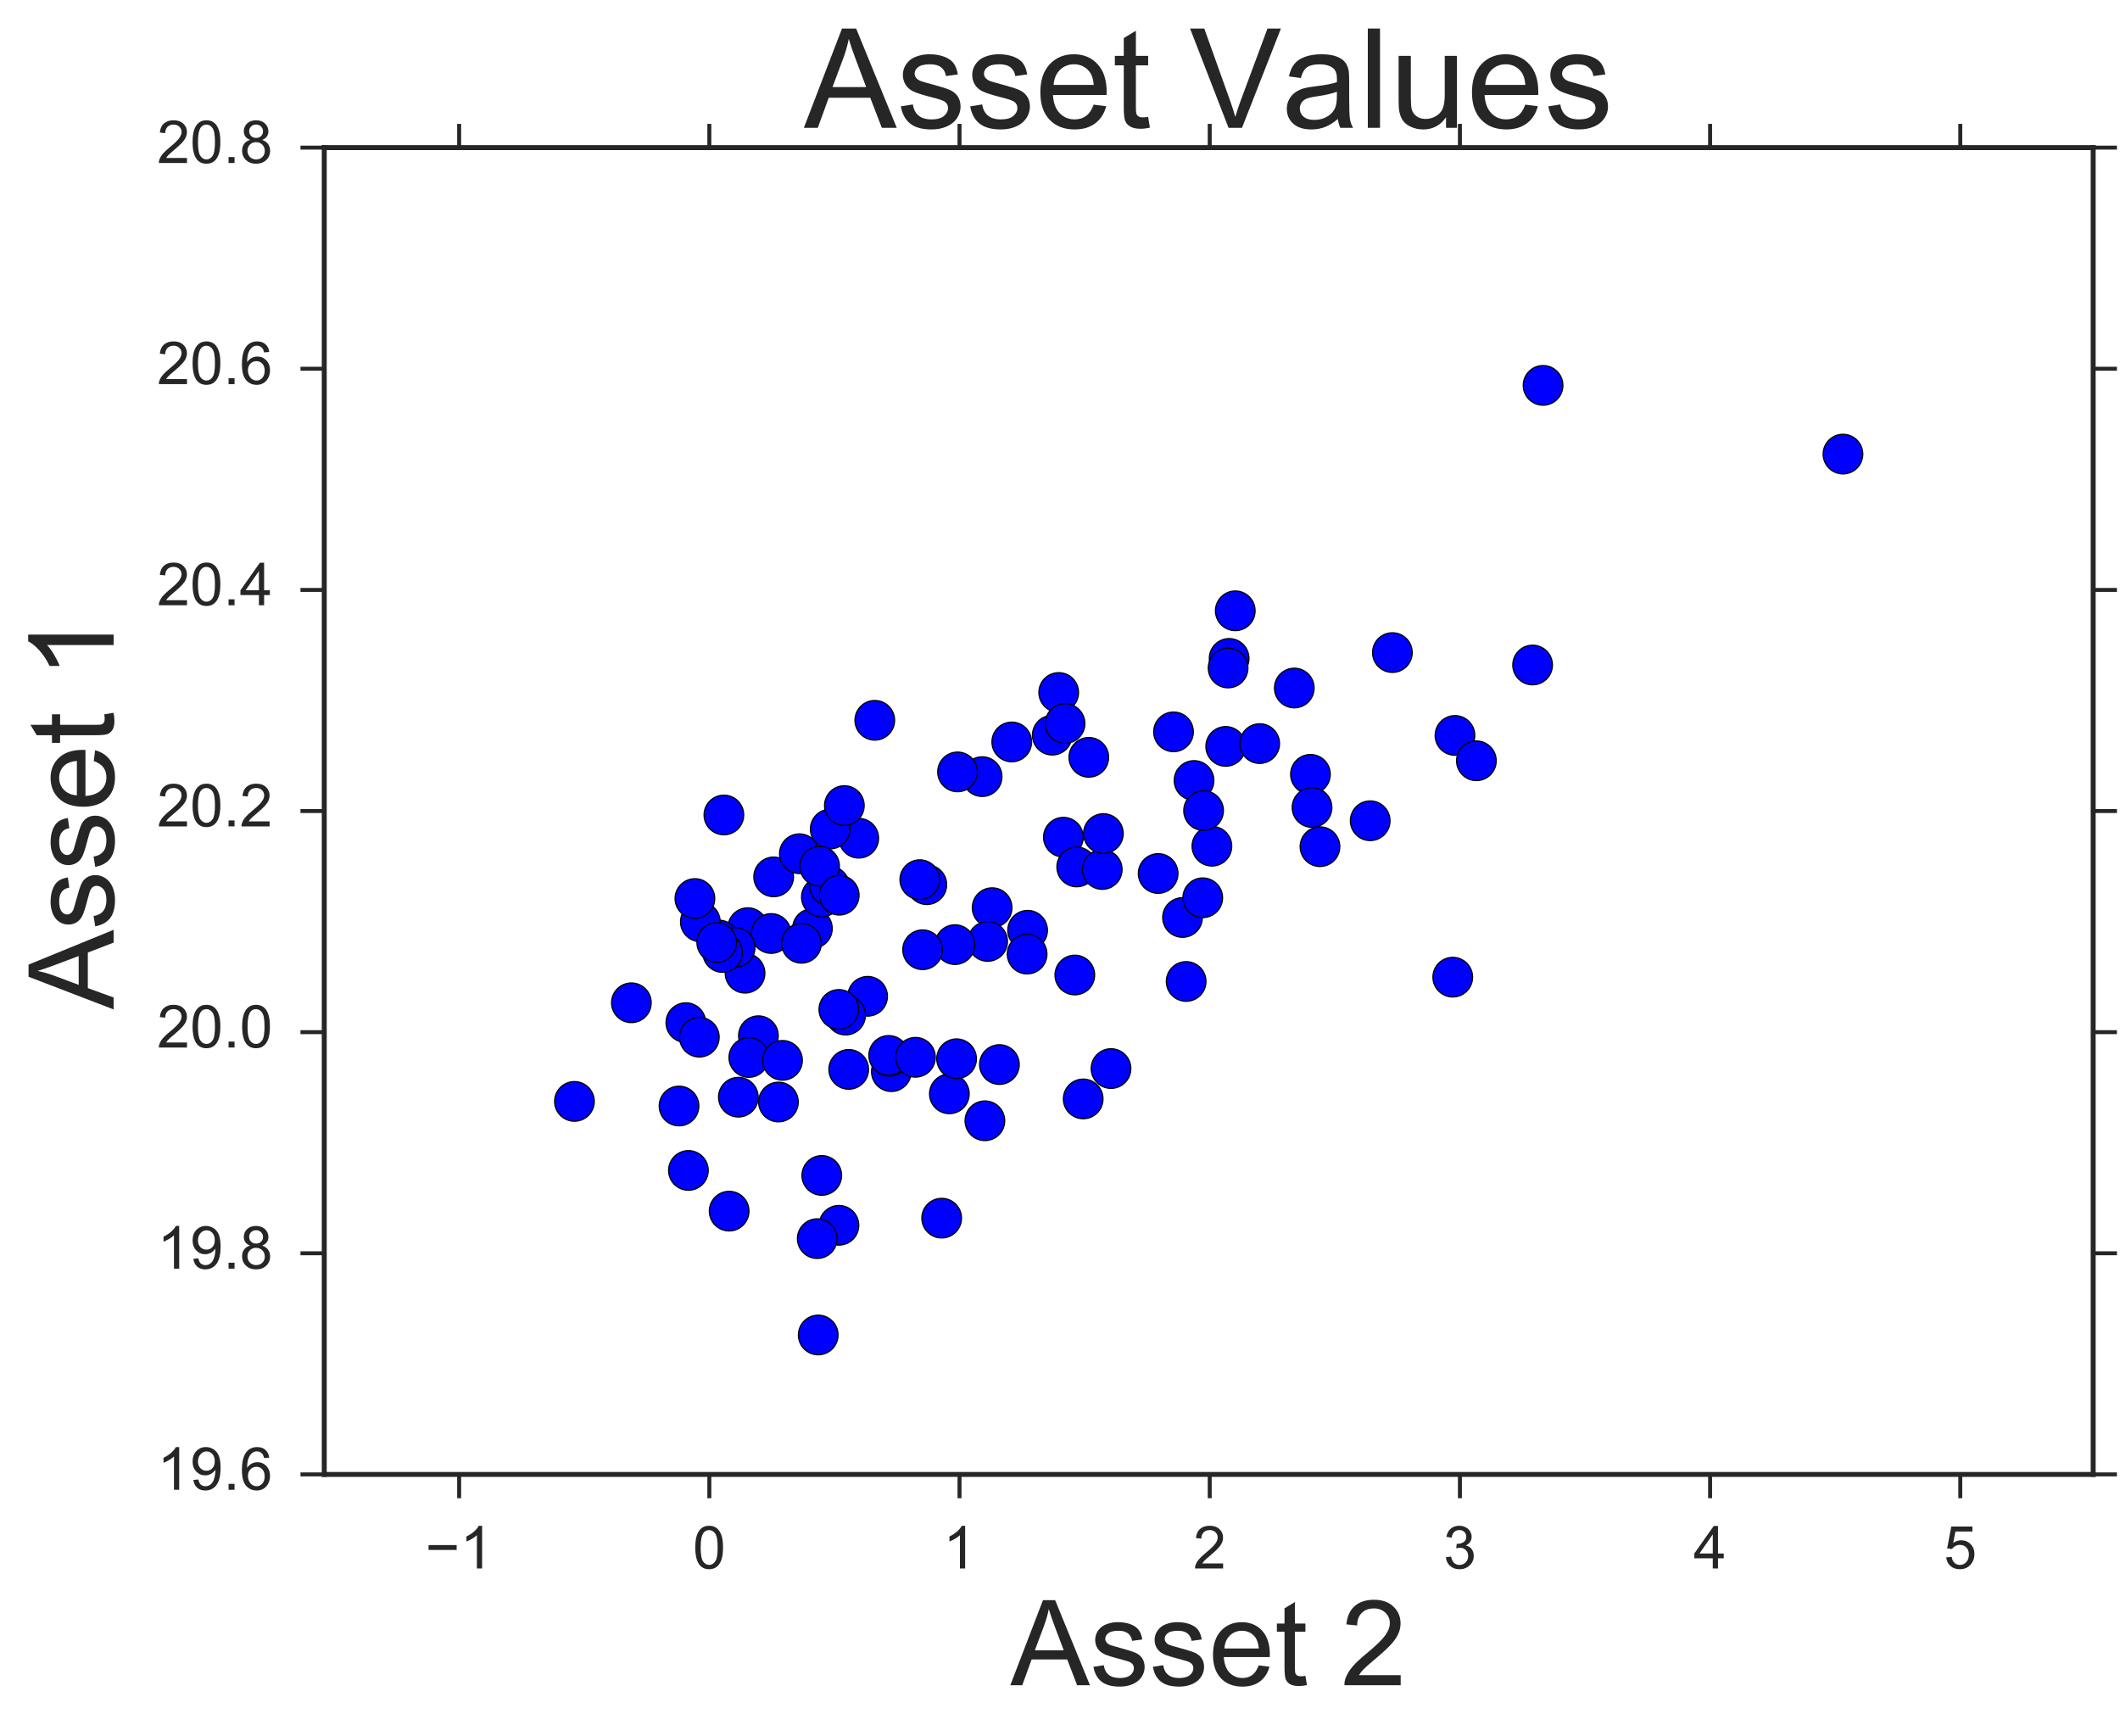 <?xml version="1.0" encoding="utf-8" standalone="no"?>
<!DOCTYPE svg PUBLIC "-//W3C//DTD SVG 1.1//EN"
  "http://www.w3.org/Graphics/SVG/1.1/DTD/svg11.dtd">
<!-- Created with matplotlib (http://matplotlib.org/) -->
<svg height="438pt" version="1.1" viewBox="0 0 535 438" width="535pt" xmlns="http://www.w3.org/2000/svg" xmlns:xlink="http://www.w3.org/1999/xlink">
 <defs>
  <style type="text/css">
*{stroke-linecap:butt;stroke-linejoin:round;stroke-miterlimit:100000;}
  </style>
 </defs>
 <g id="figure_1">
  <g id="patch_1">
   <path d="M 0 438.406 
L 535.427 438.406 
L 535.427 0 
L 0 0 
z
" style="fill:#ffffff;"/>
  </g>
  <g id="axes_1">
   <g id="patch_2">
    <path d="M 81.827 372.052 
L 528.227 372.052 
L 528.227 37.252 
L 81.827 37.252 
z
" style="fill:#ffffff;"/>
   </g>
   <g id="matplotlib.axis_1">
    <g id="xtick_1">
     <g id="line2d_1">
      <defs>
       <path d="M 0 0 
L 0 6 
" id="m6e04135a0f" style="stroke:#262626;"/>
      </defs>
      <g>
       <use style="fill:#262626;stroke:#262626;" x="115.869" xlink:href="#m6e04135a0f" y="372.052"/>
      </g>
     </g>
     <g id="line2d_2">
      <defs>
       <path d="M 0 0 
L 0 -6 
" id="me9ec99e9a7" style="stroke:#262626;"/>
      </defs>
      <g>
       <use style="fill:#262626;stroke:#262626;" x="115.869" xlink:href="#me9ec99e9a7" y="37.252"/>
      </g>
     </g>
     <g id="text_1">
      <!-- −1 -->
      <defs>
       <path d="M 37.25 0 
L 28.469 0 
L 28.469 56 
Q 25.297 52.984 20.141 49.953 
Q 14.984 46.922 10.891 45.406 
L 10.891 53.906 
Q 18.266 57.375 23.781 62.297 
Q 29.297 67.234 31.594 71.875 
L 37.25 71.875 
z
" id="ArialMT-31"/>
       <path d="M 52.828 31.203 
L 5.562 31.203 
L 5.562 39.406 
L 52.828 39.406 
z
" id="ArialMT-2212"/>
      </defs>
      <g style="fill:#262626;" transform="translate(107.318 395.789)scale(0.15 -0.15)">
       <use xlink:href="#ArialMT-2212"/>
       <use x="58.398" xlink:href="#ArialMT-31"/>
      </g>
     </g>
    </g>
    <g id="xtick_2">
     <g id="line2d_3">
      <g>
       <use style="fill:#262626;stroke:#262626;" x="179.007" xlink:href="#m6e04135a0f" y="372.052"/>
      </g>
     </g>
     <g id="line2d_4">
      <g>
       <use style="fill:#262626;stroke:#262626;" x="179.007" xlink:href="#me9ec99e9a7" y="37.252"/>
      </g>
     </g>
     <g id="text_2">
      <!-- 0 -->
      <defs>
       <path d="M 4.156 35.297 
Q 4.156 48 6.766 55.734 
Q 9.375 63.484 14.516 67.672 
Q 19.672 71.875 27.484 71.875 
Q 33.25 71.875 37.594 69.547 
Q 41.938 67.234 44.766 62.859 
Q 47.609 58.5 49.219 52.219 
Q 50.828 45.953 50.828 35.297 
Q 50.828 22.703 48.234 14.969 
Q 45.656 7.234 40.5 3 
Q 35.359 -1.219 27.484 -1.219 
Q 17.141 -1.219 11.234 6.203 
Q 4.156 15.141 4.156 35.297 
M 13.188 35.297 
Q 13.188 17.672 17.312 11.828 
Q 21.438 6 27.484 6 
Q 33.547 6 37.672 11.859 
Q 41.797 17.719 41.797 35.297 
Q 41.797 52.984 37.672 58.781 
Q 33.547 64.594 27.391 64.594 
Q 21.344 64.594 17.719 59.469 
Q 13.188 52.938 13.188 35.297 
" id="ArialMT-30"/>
      </defs>
      <g style="fill:#262626;" transform="translate(174.836 395.789)scale(0.15 -0.15)">
       <use xlink:href="#ArialMT-30"/>
      </g>
     </g>
    </g>
    <g id="xtick_3">
     <g id="line2d_5">
      <g>
       <use style="fill:#262626;stroke:#262626;" x="242.144" xlink:href="#m6e04135a0f" y="372.052"/>
      </g>
     </g>
     <g id="line2d_6">
      <g>
       <use style="fill:#262626;stroke:#262626;" x="242.144" xlink:href="#me9ec99e9a7" y="37.252"/>
      </g>
     </g>
     <g id="text_3">
      <!-- 1 -->
      <g style="fill:#262626;" transform="translate(237.974 395.789)scale(0.15 -0.15)">
       <use xlink:href="#ArialMT-31"/>
      </g>
     </g>
    </g>
    <g id="xtick_4">
     <g id="line2d_7">
      <g>
       <use style="fill:#262626;stroke:#262626;" x="305.282" xlink:href="#m6e04135a0f" y="372.052"/>
      </g>
     </g>
     <g id="line2d_8">
      <g>
       <use style="fill:#262626;stroke:#262626;" x="305.282" xlink:href="#me9ec99e9a7" y="37.252"/>
      </g>
     </g>
     <g id="text_4">
      <!-- 2 -->
      <defs>
       <path d="M 50.344 8.453 
L 50.344 0 
L 3.031 0 
Q 2.938 3.172 4.047 6.109 
Q 5.859 10.938 9.828 15.625 
Q 13.812 20.312 21.344 26.469 
Q 33.016 36.031 37.109 41.625 
Q 41.219 47.219 41.219 52.203 
Q 41.219 57.422 37.469 61 
Q 33.734 64.594 27.734 64.594 
Q 21.391 64.594 17.578 60.781 
Q 13.766 56.984 13.719 50.25 
L 4.688 51.172 
Q 5.609 61.281 11.656 66.578 
Q 17.719 71.875 27.938 71.875 
Q 38.234 71.875 44.234 66.156 
Q 50.25 60.453 50.25 52 
Q 50.25 47.703 48.484 43.547 
Q 46.734 39.406 42.656 34.812 
Q 38.578 30.219 29.109 22.219 
Q 21.188 15.578 18.938 13.203 
Q 16.703 10.844 15.234 8.453 
z
" id="ArialMT-32"/>
      </defs>
      <g style="fill:#262626;" transform="translate(301.111 395.789)scale(0.15 -0.15)">
       <use xlink:href="#ArialMT-32"/>
      </g>
     </g>
    </g>
    <g id="xtick_5">
     <g id="line2d_9">
      <g>
       <use style="fill:#262626;stroke:#262626;" x="368.42" xlink:href="#m6e04135a0f" y="372.052"/>
      </g>
     </g>
     <g id="line2d_10">
      <g>
       <use style="fill:#262626;stroke:#262626;" x="368.42" xlink:href="#me9ec99e9a7" y="37.252"/>
      </g>
     </g>
     <g id="text_5">
      <!-- 3 -->
      <defs>
       <path d="M 4.203 18.891 
L 12.984 20.062 
Q 14.5 12.594 18.141 9.297 
Q 21.781 6 27 6 
Q 33.203 6 37.469 10.297 
Q 41.75 14.594 41.75 20.953 
Q 41.75 27 37.797 30.922 
Q 33.844 34.859 27.734 34.859 
Q 25.25 34.859 21.531 33.891 
L 22.516 41.609 
Q 23.391 41.5 23.922 41.5 
Q 29.547 41.5 34.031 44.422 
Q 38.531 47.359 38.531 53.469 
Q 38.531 58.297 35.25 61.469 
Q 31.984 64.656 26.812 64.656 
Q 21.688 64.656 18.266 61.422 
Q 14.844 58.203 13.875 51.766 
L 5.078 53.328 
Q 6.688 62.156 12.391 67.016 
Q 18.109 71.875 26.609 71.875 
Q 32.469 71.875 37.391 69.359 
Q 42.328 66.844 44.938 62.5 
Q 47.562 58.156 47.562 53.266 
Q 47.562 48.641 45.062 44.828 
Q 42.578 41.016 37.703 38.766 
Q 44.047 37.312 47.562 32.688 
Q 51.078 28.078 51.078 21.141 
Q 51.078 11.766 44.234 5.25 
Q 37.406 -1.266 26.953 -1.266 
Q 17.531 -1.266 11.297 4.344 
Q 5.078 9.969 4.203 18.891 
" id="ArialMT-33"/>
      </defs>
      <g style="fill:#262626;" transform="translate(364.249 395.789)scale(0.15 -0.15)">
       <use xlink:href="#ArialMT-33"/>
      </g>
     </g>
    </g>
    <g id="xtick_6">
     <g id="line2d_11">
      <g>
       <use style="fill:#262626;stroke:#262626;" x="431.557" xlink:href="#m6e04135a0f" y="372.052"/>
      </g>
     </g>
     <g id="line2d_12">
      <g>
       <use style="fill:#262626;stroke:#262626;" x="431.557" xlink:href="#me9ec99e9a7" y="37.252"/>
      </g>
     </g>
     <g id="text_6">
      <!-- 4 -->
      <defs>
       <path d="M 32.328 0 
L 32.328 17.141 
L 1.266 17.141 
L 1.266 25.203 
L 33.938 71.578 
L 41.109 71.578 
L 41.109 25.203 
L 50.781 25.203 
L 50.781 17.141 
L 41.109 17.141 
L 41.109 0 
z
M 32.328 25.203 
L 32.328 57.469 
L 9.906 25.203 
z
" id="ArialMT-34"/>
      </defs>
      <g style="fill:#262626;" transform="translate(427.387 395.789)scale(0.15 -0.15)">
       <use xlink:href="#ArialMT-34"/>
      </g>
     </g>
    </g>
    <g id="xtick_7">
     <g id="line2d_13">
      <g>
       <use style="fill:#262626;stroke:#262626;" x="494.695" xlink:href="#m6e04135a0f" y="372.052"/>
      </g>
     </g>
     <g id="line2d_14">
      <g>
       <use style="fill:#262626;stroke:#262626;" x="494.695" xlink:href="#me9ec99e9a7" y="37.252"/>
      </g>
     </g>
     <g id="text_7">
      <!-- 5 -->
      <defs>
       <path d="M 4.156 18.75 
L 13.375 19.531 
Q 14.406 12.797 18.141 9.391 
Q 21.875 6 27.156 6 
Q 33.5 6 37.891 10.781 
Q 42.281 15.578 42.281 23.484 
Q 42.281 31 38.062 35.344 
Q 33.844 39.703 27 39.703 
Q 22.75 39.703 19.328 37.766 
Q 15.922 35.844 13.969 32.766 
L 5.719 33.844 
L 12.641 70.609 
L 48.25 70.609 
L 48.25 62.203 
L 19.672 62.203 
L 15.828 42.969 
Q 22.266 47.469 29.344 47.469 
Q 38.719 47.469 45.156 40.969 
Q 51.609 34.469 51.609 24.266 
Q 51.609 14.547 45.953 7.469 
Q 39.062 -1.219 27.156 -1.219 
Q 17.391 -1.219 11.203 4.25 
Q 5.031 9.719 4.156 18.75 
" id="ArialMT-35"/>
      </defs>
      <g style="fill:#262626;" transform="translate(490.524 395.789)scale(0.15 -0.15)">
       <use xlink:href="#ArialMT-35"/>
      </g>
     </g>
    </g>
    <g id="text_8">
     <!-- Asset 2 -->
     <defs>
      <path d="M -0.141 0 
L 27.344 71.578 
L 37.547 71.578 
L 66.844 0 
L 56.062 0 
L 47.703 21.688 
L 17.781 21.688 
L 9.906 0 
z
M 20.516 29.391 
L 44.781 29.391 
L 37.312 49.219 
Q 33.891 58.25 32.234 64.062 
Q 30.859 57.172 28.375 50.391 
z
" id="ArialMT-41"/>
      <path d="M 25.781 7.859 
L 27.047 0.094 
Q 23.344 -0.688 20.406 -0.688 
Q 15.625 -0.688 12.984 0.828 
Q 10.359 2.344 9.281 4.812 
Q 8.203 7.281 8.203 15.188 
L 8.203 45.016 
L 1.766 45.016 
L 1.766 51.859 
L 8.203 51.859 
L 8.203 64.703 
L 16.938 69.969 
L 16.938 51.859 
L 25.781 51.859 
L 25.781 45.016 
L 16.938 45.016 
L 16.938 14.703 
Q 16.938 10.938 17.406 9.859 
Q 17.875 8.797 18.922 8.156 
Q 19.969 7.516 21.922 7.516 
Q 23.391 7.516 25.781 7.859 
" id="ArialMT-74"/>
      <path id="ArialMT-20"/>
      <path d="M 42.094 16.703 
L 51.172 15.578 
Q 49.031 7.625 43.219 3.219 
Q 37.406 -1.172 28.375 -1.172 
Q 17 -1.172 10.328 5.828 
Q 3.656 12.844 3.656 25.484 
Q 3.656 38.578 10.391 45.797 
Q 17.141 53.031 27.875 53.031 
Q 38.281 53.031 44.875 45.953 
Q 51.469 38.875 51.469 26.031 
Q 51.469 25.25 51.422 23.688 
L 12.75 23.688 
Q 13.234 15.141 17.578 10.594 
Q 21.922 6.062 28.422 6.062 
Q 33.25 6.062 36.672 8.594 
Q 40.094 11.141 42.094 16.703 
M 13.234 30.906 
L 42.188 30.906 
Q 41.609 37.453 38.875 40.719 
Q 34.672 45.797 27.984 45.797 
Q 21.922 45.797 17.797 41.75 
Q 13.672 37.703 13.234 30.906 
" id="ArialMT-65"/>
      <path d="M 3.078 15.484 
L 11.766 16.844 
Q 12.5 11.625 15.844 8.844 
Q 19.188 6.062 25.203 6.062 
Q 31.25 6.062 34.172 8.516 
Q 37.109 10.984 37.109 14.312 
Q 37.109 17.281 34.516 19 
Q 32.719 20.172 25.531 21.969 
Q 15.875 24.422 12.141 26.203 
Q 8.406 27.984 6.469 31.125 
Q 4.547 34.281 4.547 38.094 
Q 4.547 41.547 6.125 44.5 
Q 7.719 47.469 10.453 49.422 
Q 12.5 50.922 16.031 51.969 
Q 19.578 53.031 23.641 53.031 
Q 29.734 53.031 34.344 51.266 
Q 38.969 49.516 41.156 46.5 
Q 43.359 43.5 44.188 38.484 
L 35.594 37.312 
Q 35.016 41.312 32.203 43.547 
Q 29.391 45.797 24.266 45.797 
Q 18.219 45.797 15.625 43.797 
Q 13.031 41.797 13.031 39.109 
Q 13.031 37.406 14.109 36.031 
Q 15.188 34.625 17.484 33.688 
Q 18.797 33.203 25.25 31.453 
Q 34.578 28.953 38.25 27.359 
Q 41.938 25.781 44.031 22.75 
Q 46.141 19.734 46.141 15.234 
Q 46.141 10.844 43.578 6.953 
Q 41.016 3.078 36.172 0.953 
Q 31.344 -1.172 25.25 -1.172 
Q 15.141 -1.172 9.844 3.031 
Q 4.547 7.234 3.078 15.484 
" id="ArialMT-73"/>
     </defs>
     <g style="fill:#262626;" transform="translate(255.005 425.244)scale(0.3 -0.3)">
      <use xlink:href="#ArialMT-41"/>
      <use x="66.699" xlink:href="#ArialMT-73"/>
      <use x="116.699" xlink:href="#ArialMT-73"/>
      <use x="166.699" xlink:href="#ArialMT-65"/>
      <use x="222.314" xlink:href="#ArialMT-74"/>
      <use x="250.098" xlink:href="#ArialMT-20"/>
      <use x="277.881" xlink:href="#ArialMT-32"/>
     </g>
    </g>
   </g>
   <g id="matplotlib.axis_2">
    <g id="ytick_1">
     <g id="line2d_15">
      <defs>
       <path d="M 0 0 
L -6 0 
" id="m894570b2fd" style="stroke:#262626;"/>
      </defs>
      <g>
       <use style="fill:#262626;stroke:#262626;" x="81.827" xlink:href="#m894570b2fd" y="372.052"/>
      </g>
     </g>
     <g id="line2d_16">
      <defs>
       <path d="M 0 0 
L 6 0 
" id="m04d452d639" style="stroke:#262626;"/>
      </defs>
      <g>
       <use style="fill:#262626;stroke:#262626;" x="528.227" xlink:href="#m04d452d639" y="372.052"/>
      </g>
     </g>
     <g id="text_9">
      <!-- 19.6 -->
      <defs>
       <path d="M 5.469 16.547 
L 13.922 17.328 
Q 14.984 11.375 18.016 8.688 
Q 21.047 6 25.781 6 
Q 29.828 6 32.875 7.859 
Q 35.938 9.719 37.891 12.812 
Q 39.844 15.922 41.156 21.188 
Q 42.484 26.469 42.484 31.938 
Q 42.484 32.516 42.438 33.688 
Q 39.797 29.5 35.234 26.875 
Q 30.672 24.266 25.344 24.266 
Q 16.453 24.266 10.297 30.703 
Q 4.156 37.156 4.156 47.703 
Q 4.156 58.594 10.578 65.234 
Q 17 71.875 26.656 71.875 
Q 33.641 71.875 39.422 68.109 
Q 45.219 64.359 48.219 57.391 
Q 51.219 50.438 51.219 37.25 
Q 51.219 23.531 48.234 15.406 
Q 45.266 7.281 39.375 3.031 
Q 33.5 -1.219 25.594 -1.219 
Q 17.188 -1.219 11.859 3.438 
Q 6.547 8.109 5.469 16.547 
M 41.453 48.141 
Q 41.453 55.719 37.422 60.156 
Q 33.406 64.594 27.734 64.594 
Q 21.875 64.594 17.531 59.812 
Q 13.188 55.031 13.188 47.406 
Q 13.188 40.578 17.312 36.297 
Q 21.438 32.031 27.484 32.031 
Q 33.594 32.031 37.516 36.297 
Q 41.453 40.578 41.453 48.141 
" id="ArialMT-39"/>
       <path d="M 9.078 0 
L 9.078 10.016 
L 19.094 10.016 
L 19.094 0 
z
" id="ArialMT-2e"/>
       <path d="M 49.75 54.047 
L 41.016 53.375 
Q 39.844 58.547 37.703 60.891 
Q 34.125 64.656 28.906 64.656 
Q 24.703 64.656 21.531 62.312 
Q 17.391 59.281 14.984 53.469 
Q 12.594 47.656 12.5 36.922 
Q 15.672 41.75 20.266 44.094 
Q 24.859 46.438 29.891 46.438 
Q 38.672 46.438 44.844 39.969 
Q 51.031 33.5 51.031 23.25 
Q 51.031 16.5 48.125 10.719 
Q 45.219 4.938 40.141 1.859 
Q 35.062 -1.219 28.609 -1.219 
Q 17.625 -1.219 10.688 6.859 
Q 3.766 14.938 3.766 33.5 
Q 3.766 54.25 11.422 63.672 
Q 18.109 71.875 29.438 71.875 
Q 37.891 71.875 43.281 67.141 
Q 48.688 62.406 49.75 54.047 
M 13.875 23.188 
Q 13.875 18.656 15.797 14.5 
Q 17.719 10.359 21.188 8.172 
Q 24.656 6 28.469 6 
Q 34.031 6 38.031 10.484 
Q 42.047 14.984 42.047 22.703 
Q 42.047 30.125 38.078 34.391 
Q 34.125 38.672 28.125 38.672 
Q 22.172 38.672 18.016 34.391 
Q 13.875 30.125 13.875 23.188 
" id="ArialMT-36"/>
      </defs>
      <g style="fill:#262626;" transform="translate(39.636 375.93)scale(0.15 -0.15)">
       <use xlink:href="#ArialMT-31"/>
       <use x="55.615" xlink:href="#ArialMT-39"/>
       <use x="111.23" xlink:href="#ArialMT-2e"/>
       <use x="139.014" xlink:href="#ArialMT-36"/>
      </g>
     </g>
    </g>
    <g id="ytick_2">
     <g id="line2d_17">
      <g>
       <use style="fill:#262626;stroke:#262626;" x="81.827" xlink:href="#m894570b2fd" y="316.252"/>
      </g>
     </g>
     <g id="line2d_18">
      <g>
       <use style="fill:#262626;stroke:#262626;" x="528.227" xlink:href="#m04d452d639" y="316.252"/>
      </g>
     </g>
     <g id="text_10">
      <!-- 19.8 -->
      <defs>
       <path d="M 17.672 38.812 
Q 12.203 40.828 9.562 44.531 
Q 6.938 48.25 6.938 53.422 
Q 6.938 61.234 12.547 66.547 
Q 18.172 71.875 27.484 71.875 
Q 36.859 71.875 42.578 66.422 
Q 48.297 60.984 48.297 53.172 
Q 48.297 48.188 45.672 44.5 
Q 43.062 40.828 37.75 38.812 
Q 44.344 36.672 47.781 31.875 
Q 51.219 27.094 51.219 20.453 
Q 51.219 11.281 44.719 5.031 
Q 38.234 -1.219 27.641 -1.219 
Q 17.047 -1.219 10.547 5.047 
Q 4.047 11.328 4.047 20.703 
Q 4.047 27.688 7.594 32.391 
Q 11.141 37.109 17.672 38.812 
M 15.922 53.719 
Q 15.922 48.641 19.188 45.406 
Q 22.469 42.188 27.688 42.188 
Q 32.766 42.188 36.016 45.375 
Q 39.266 48.578 39.266 53.219 
Q 39.266 58.062 35.906 61.359 
Q 32.562 64.656 27.594 64.656 
Q 22.562 64.656 19.234 61.422 
Q 15.922 58.203 15.922 53.719 
M 13.094 20.656 
Q 13.094 16.891 14.875 13.375 
Q 16.656 9.859 20.172 7.922 
Q 23.688 6 27.734 6 
Q 34.031 6 38.125 10.047 
Q 42.234 14.109 42.234 20.359 
Q 42.234 26.703 38.016 30.859 
Q 33.797 35.016 27.438 35.016 
Q 21.234 35.016 17.156 30.906 
Q 13.094 26.812 13.094 20.656 
" id="ArialMT-38"/>
      </defs>
      <g style="fill:#262626;" transform="translate(39.636 320.13)scale(0.15 -0.15)">
       <use xlink:href="#ArialMT-31"/>
       <use x="55.615" xlink:href="#ArialMT-39"/>
       <use x="111.23" xlink:href="#ArialMT-2e"/>
       <use x="139.014" xlink:href="#ArialMT-38"/>
      </g>
     </g>
    </g>
    <g id="ytick_3">
     <g id="line2d_19">
      <g>
       <use style="fill:#262626;stroke:#262626;" x="81.827" xlink:href="#m894570b2fd" y="260.452"/>
      </g>
     </g>
     <g id="line2d_20">
      <g>
       <use style="fill:#262626;stroke:#262626;" x="528.227" xlink:href="#m04d452d639" y="260.452"/>
      </g>
     </g>
     <g id="text_11">
      <!-- 20.0 -->
      <g style="fill:#262626;" transform="translate(39.636 264.33)scale(0.15 -0.15)">
       <use xlink:href="#ArialMT-32"/>
       <use x="55.615" xlink:href="#ArialMT-30"/>
       <use x="111.23" xlink:href="#ArialMT-2e"/>
       <use x="139.014" xlink:href="#ArialMT-30"/>
      </g>
     </g>
    </g>
    <g id="ytick_4">
     <g id="line2d_21">
      <g>
       <use style="fill:#262626;stroke:#262626;" x="81.827" xlink:href="#m894570b2fd" y="204.652"/>
      </g>
     </g>
     <g id="line2d_22">
      <g>
       <use style="fill:#262626;stroke:#262626;" x="528.227" xlink:href="#m04d452d639" y="204.652"/>
      </g>
     </g>
     <g id="text_12">
      <!-- 20.2 -->
      <g style="fill:#262626;" transform="translate(39.636 208.53)scale(0.15 -0.15)">
       <use xlink:href="#ArialMT-32"/>
       <use x="55.615" xlink:href="#ArialMT-30"/>
       <use x="111.23" xlink:href="#ArialMT-2e"/>
       <use x="139.014" xlink:href="#ArialMT-32"/>
      </g>
     </g>
    </g>
    <g id="ytick_5">
     <g id="line2d_23">
      <g>
       <use style="fill:#262626;stroke:#262626;" x="81.827" xlink:href="#m894570b2fd" y="148.852"/>
      </g>
     </g>
     <g id="line2d_24">
      <g>
       <use style="fill:#262626;stroke:#262626;" x="528.227" xlink:href="#m04d452d639" y="148.852"/>
      </g>
     </g>
     <g id="text_13">
      <!-- 20.4 -->
      <g style="fill:#262626;" transform="translate(39.636 152.73)scale(0.15 -0.15)">
       <use xlink:href="#ArialMT-32"/>
       <use x="55.615" xlink:href="#ArialMT-30"/>
       <use x="111.23" xlink:href="#ArialMT-2e"/>
       <use x="139.014" xlink:href="#ArialMT-34"/>
      </g>
     </g>
    </g>
    <g id="ytick_6">
     <g id="line2d_25">
      <g>
       <use style="fill:#262626;stroke:#262626;" x="81.827" xlink:href="#m894570b2fd" y="93.052"/>
      </g>
     </g>
     <g id="line2d_26">
      <g>
       <use style="fill:#262626;stroke:#262626;" x="528.227" xlink:href="#m04d452d639" y="93.052"/>
      </g>
     </g>
     <g id="text_14">
      <!-- 20.6 -->
      <g style="fill:#262626;" transform="translate(39.636 96.93)scale(0.15 -0.15)">
       <use xlink:href="#ArialMT-32"/>
       <use x="55.615" xlink:href="#ArialMT-30"/>
       <use x="111.23" xlink:href="#ArialMT-2e"/>
       <use x="139.014" xlink:href="#ArialMT-36"/>
      </g>
     </g>
    </g>
    <g id="ytick_7">
     <g id="line2d_27">
      <g>
       <use style="fill:#262626;stroke:#262626;" x="81.827" xlink:href="#m894570b2fd" y="37.252"/>
      </g>
     </g>
     <g id="line2d_28">
      <g>
       <use style="fill:#262626;stroke:#262626;" x="528.227" xlink:href="#m04d452d639" y="37.252"/>
      </g>
     </g>
     <g id="text_15">
      <!-- 20.8 -->
      <g style="fill:#262626;" transform="translate(39.636 41.13)scale(0.15 -0.15)">
       <use xlink:href="#ArialMT-32"/>
       <use x="55.615" xlink:href="#ArialMT-30"/>
       <use x="111.23" xlink:href="#ArialMT-2e"/>
       <use x="139.014" xlink:href="#ArialMT-38"/>
      </g>
     </g>
    </g>
    <g id="text_16">
     <!-- Asset 1 -->
     <g style="fill:#262626;" transform="translate(28.673 254.675)rotate(-90.0)scale(0.3 -0.3)">
      <use xlink:href="#ArialMT-41"/>
      <use x="66.699" xlink:href="#ArialMT-73"/>
      <use x="116.699" xlink:href="#ArialMT-73"/>
      <use x="166.699" xlink:href="#ArialMT-65"/>
      <use x="222.314" xlink:href="#ArialMT-74"/>
      <use x="250.098" xlink:href="#ArialMT-20"/>
      <use x="277.881" xlink:href="#ArialMT-31"/>
     </g>
    </g>
   </g>
   <g id="PathCollection_1">
    <defs>
     <path d="M 0 5 
C 1.326 5 2.598 4.473 3.536 3.536 
C 4.473 2.598 5 1.326 5 0 
C 5 -1.326 4.473 -2.598 3.536 -3.536 
C 2.598 -4.473 1.326 -5 0 -5 
C -1.326 -5 -2.598 -4.473 -3.536 -3.536 
C -4.473 -2.598 -5 -1.326 -5 0 
C -5 1.326 -4.473 2.598 -3.536 3.536 
C -2.598 4.473 -1.326 5 0 5 
z
" id="m41fd76e3a4" style="stroke:#000000;stroke-width:0.3;"/>
    </defs>
    <g clip-path="url(#p176eaf752f)">
     <use style="fill:#0000ff;stroke:#000000;stroke-width:0.3;" x="205.019" xlink:href="#m41fd76e3a4" y="234.302"/>
     <use style="fill:#0000ff;stroke:#000000;stroke-width:0.3;" x="173.081" xlink:href="#m41fd76e3a4" y="258.052"/>
     <use style="fill:#0000ff;stroke:#000000;stroke-width:0.3;" x="188.02" xlink:href="#m41fd76e3a4" y="245.577"/>
     <use style="fill:#0000ff;stroke:#000000;stroke-width:0.3;" x="310.184" xlink:href="#m41fd76e3a4" y="166.137"/>
     <use style="fill:#0000ff;stroke:#000000;stroke-width:0.3;" x="296.148" xlink:href="#m41fd76e3a4" y="184.672"/>
     <use style="fill:#0000ff;stroke:#000000;stroke-width:0.3;" x="298.421" xlink:href="#m41fd76e3a4" y="231.517"/>
     <use style="fill:#0000ff;stroke:#000000;stroke-width:0.3;" x="250.373" xlink:href="#m41fd76e3a4" y="229.037"/>
     <use style="fill:#0000ff;stroke:#000000;stroke-width:0.3;" x="309.317" xlink:href="#m41fd76e3a4" y="188.349"/>
     <use style="fill:#0000ff;stroke:#000000;stroke-width:0.3;" x="195.241" xlink:href="#m41fd76e3a4" y="221.267"/>
     <use style="fill:#0000ff;stroke:#000000;stroke-width:0.3;" x="268.354" xlink:href="#m41fd76e3a4" y="211.254"/>
     <use style="fill:#0000ff;stroke:#000000;stroke-width:0.3;" x="301.324" xlink:href="#m41fd76e3a4" y="196.944"/>
     <use style="fill:#0000ff;stroke:#000000;stroke-width:0.3;" x="218.951" xlink:href="#m41fd76e3a4" y="251.405"/>
     <use style="fill:#0000ff;stroke:#000000;stroke-width:0.3;" x="211.536" xlink:href="#m41fd76e3a4" y="208.146"/>
     <use style="fill:#0000ff;stroke:#000000;stroke-width:0.3;" x="386.767" xlink:href="#m41fd76e3a4" y="167.805"/>
     <use style="fill:#0000ff;stroke:#000000;stroke-width:0.3;" x="188.706" xlink:href="#m41fd76e3a4" y="234.08"/>
     <use style="fill:#0000ff;stroke:#000000;stroke-width:0.3;" x="207.279" xlink:href="#m41fd76e3a4" y="226.371"/>
     <use style="fill:#0000ff;stroke:#000000;stroke-width:0.3;" x="389.407" xlink:href="#m41fd76e3a4" y="97.246"/>
     <use style="fill:#0000ff;stroke:#000000;stroke-width:0.3;" x="194.612" xlink:href="#m41fd76e3a4" y="235.556"/>
     <use style="fill:#0000ff;stroke:#000000;stroke-width:0.3;" x="237.64" xlink:href="#m41fd76e3a4" y="307.384"/>
     <use style="fill:#0000ff;stroke:#000000;stroke-width:0.3;" x="211.714" xlink:href="#m41fd76e3a4" y="309.189"/>
     <use style="fill:#0000ff;stroke:#000000;stroke-width:0.3;" x="333.109" xlink:href="#m41fd76e3a4" y="213.644"/>
     <use style="fill:#0000ff;stroke:#000000;stroke-width:0.3;" x="213.398" xlink:href="#m41fd76e3a4" y="256.15"/>
     <use style="fill:#0000ff;stroke:#000000;stroke-width:0.3;" x="182.679" xlink:href="#m41fd76e3a4" y="205.647"/>
     <use style="fill:#0000ff;stroke:#000000;stroke-width:0.3;" x="239.581" xlink:href="#m41fd76e3a4" y="276.019"/>
     <use style="fill:#0000ff;stroke:#000000;stroke-width:0.3;" x="216.716" xlink:href="#m41fd76e3a4" y="211.513"/>
     <use style="fill:#0000ff;stroke:#000000;stroke-width:0.3;" x="249.244" xlink:href="#m41fd76e3a4" y="237.557"/>
     <use style="fill:#0000ff;stroke:#000000;stroke-width:0.3;" x="206.241" xlink:href="#m41fd76e3a4" y="312.552"/>
     <use style="fill:#0000ff;stroke:#000000;stroke-width:0.3;" x="271.719" xlink:href="#m41fd76e3a4" y="218.763"/>
     <use style="fill:#0000ff;stroke:#000000;stroke-width:0.3;" x="465.09" xlink:href="#m41fd76e3a4" y="114.587"/>
     <use style="fill:#0000ff;stroke:#000000;stroke-width:0.3;" x="144.965" xlink:href="#m41fd76e3a4" y="277.927"/>
     <use style="fill:#0000ff;stroke:#000000;stroke-width:0.3;" x="176.484" xlink:href="#m41fd76e3a4" y="261.719"/>
     <use style="fill:#0000ff;stroke:#000000;stroke-width:0.3;" x="247.849" xlink:href="#m41fd76e3a4" y="195.975"/>
     <use style="fill:#0000ff;stroke:#000000;stroke-width:0.3;" x="184.008" xlink:href="#m41fd76e3a4" y="305.613"/>
     <use style="fill:#0000ff;stroke:#000000;stroke-width:0.3;" x="224.943" xlink:href="#m41fd76e3a4" y="270.421"/>
     <use style="fill:#0000ff;stroke:#000000;stroke-width:0.3;" x="255.328" xlink:href="#m41fd76e3a4" y="187.221"/>
     <use style="fill:#0000ff;stroke:#000000;stroke-width:0.3;" x="303.524" xlink:href="#m41fd76e3a4" y="226.542"/>
     <use style="fill:#0000ff;stroke:#000000;stroke-width:0.3;" x="309.92" xlink:href="#m41fd76e3a4" y="168.561"/>
     <use style="fill:#0000ff;stroke:#000000;stroke-width:0.3;" x="181.418" xlink:href="#m41fd76e3a4" y="237.194"/>
     <use style="fill:#0000ff;stroke:#000000;stroke-width:0.3;" x="214.181" xlink:href="#m41fd76e3a4" y="269.849"/>
     <use style="fill:#0000ff;stroke:#000000;stroke-width:0.3;" x="191.392" xlink:href="#m41fd76e3a4" y="261.353"/>
     <use style="fill:#0000ff;stroke:#000000;stroke-width:0.3;" x="248.547" xlink:href="#m41fd76e3a4" y="282.813"/>
     <use style="fill:#0000ff;stroke:#000000;stroke-width:0.3;" x="185.524" xlink:href="#m41fd76e3a4" y="239.072"/>
     <use style="fill:#0000ff;stroke:#000000;stroke-width:0.3;" x="252.213" xlink:href="#m41fd76e3a4" y="268.628"/>
     <use style="fill:#0000ff;stroke:#000000;stroke-width:0.3;" x="201.725" xlink:href="#m41fd76e3a4" y="215.426"/>
     <use style="fill:#0000ff;stroke:#000000;stroke-width:0.3;" x="207.382" xlink:href="#m41fd76e3a4" y="296.607"/>
     <use style="fill:#0000ff;stroke:#000000;stroke-width:0.3;" x="366.616" xlink:href="#m41fd76e3a4" y="246.574"/>
     <use style="fill:#0000ff;stroke:#000000;stroke-width:0.3;" x="196.446" xlink:href="#m41fd76e3a4" y="278.077"/>
     <use style="fill:#0000ff;stroke:#000000;stroke-width:0.3;" x="280.372" xlink:href="#m41fd76e3a4" y="269.64"/>
     <use style="fill:#0000ff;stroke:#000000;stroke-width:0.3;" x="159.334" xlink:href="#m41fd76e3a4" y="253.041"/>
     <use style="fill:#0000ff;stroke:#000000;stroke-width:0.3;" x="233.893" xlink:href="#m41fd76e3a4" y="223.236"/>
     <use style="fill:#0000ff;stroke:#000000;stroke-width:0.3;" x="209.341" xlink:href="#m41fd76e3a4" y="223.587"/>
     <use style="fill:#0000ff;stroke:#000000;stroke-width:0.3;" x="188.969" xlink:href="#m41fd76e3a4" y="266.845"/>
     <use style="fill:#0000ff;stroke:#000000;stroke-width:0.3;" x="274.772" xlink:href="#m41fd76e3a4" y="191.105"/>
     <use style="fill:#0000ff;stroke:#000000;stroke-width:0.3;" x="278.162" xlink:href="#m41fd76e3a4" y="219.405"/>
     <use style="fill:#0000ff;stroke:#000000;stroke-width:0.3;" x="330.703" xlink:href="#m41fd76e3a4" y="195.392"/>
     <use style="fill:#0000ff;stroke:#000000;stroke-width:0.3;" x="259.33" xlink:href="#m41fd76e3a4" y="234.74"/>
     <use style="fill:#0000ff;stroke:#000000;stroke-width:0.3;" x="176.741" xlink:href="#m41fd76e3a4" y="232.615"/>
     <use style="fill:#0000ff;stroke:#000000;stroke-width:0.3;" x="267.173" xlink:href="#m41fd76e3a4" y="174.738"/>
     <use style="fill:#0000ff;stroke:#000000;stroke-width:0.3;" x="209.515" xlink:href="#m41fd76e3a4" y="209.197"/>
     <use style="fill:#0000ff;stroke:#000000;stroke-width:0.3;" x="305.837" xlink:href="#m41fd76e3a4" y="213.53"/>
     <use style="fill:#0000ff;stroke:#000000;stroke-width:0.3;" x="202.263" xlink:href="#m41fd76e3a4" y="238.029"/>
     <use style="fill:#0000ff;stroke:#000000;stroke-width:0.3;" x="326.626" xlink:href="#m41fd76e3a4" y="173.612"/>
     <use style="fill:#0000ff;stroke:#000000;stroke-width:0.3;" x="299.336" xlink:href="#m41fd76e3a4" y="247.66"/>
     <use style="fill:#0000ff;stroke:#000000;stroke-width:0.3;" x="206.487" xlink:href="#m41fd76e3a4" y="336.863"/>
     <use style="fill:#0000ff;stroke:#000000;stroke-width:0.3;" x="240.99" xlink:href="#m41fd76e3a4" y="238.362"/>
     <use style="fill:#0000ff;stroke:#000000;stroke-width:0.3;" x="232.828" xlink:href="#m41fd76e3a4" y="239.656"/>
     <use style="fill:#0000ff;stroke:#000000;stroke-width:0.3;" x="331.102" xlink:href="#m41fd76e3a4" y="203.763"/>
     <use style="fill:#0000ff;stroke:#000000;stroke-width:0.3;" x="271.24" xlink:href="#m41fd76e3a4" y="246.033"/>
     <use style="fill:#0000ff;stroke:#000000;stroke-width:0.3;" x="367.172" xlink:href="#m41fd76e3a4" y="185.576"/>
     <use style="fill:#0000ff;stroke:#000000;stroke-width:0.3;" x="206.836" xlink:href="#m41fd76e3a4" y="218.581"/>
     <use style="fill:#0000ff;stroke:#000000;stroke-width:0.3;" x="241.644" xlink:href="#m41fd76e3a4" y="194.778"/>
     <use style="fill:#0000ff;stroke:#000000;stroke-width:0.3;" x="211.687" xlink:href="#m41fd76e3a4" y="254.715"/>
     <use style="fill:#0000ff;stroke:#000000;stroke-width:0.3;" x="175.365" xlink:href="#m41fd76e3a4" y="226.737"/>
     <use style="fill:#0000ff;stroke:#000000;stroke-width:0.3;" x="345.781" xlink:href="#m41fd76e3a4" y="207.106"/>
     <use style="fill:#0000ff;stroke:#000000;stroke-width:0.3;" x="259.203" xlink:href="#m41fd76e3a4" y="240.754"/>
     <use style="fill:#0000ff;stroke:#000000;stroke-width:0.3;" x="224.443" xlink:href="#m41fd76e3a4" y="266.538"/>
     <use style="fill:#0000ff;stroke:#000000;stroke-width:0.3;" x="182.363" xlink:href="#m41fd76e3a4" y="240.35"/>
     <use style="fill:#0000ff;stroke:#000000;stroke-width:0.3;" x="292.272" xlink:href="#m41fd76e3a4" y="220.417"/>
     <use style="fill:#0000ff;stroke:#000000;stroke-width:0.3;" x="303.735" xlink:href="#m41fd76e3a4" y="204.546"/>
     <use style="fill:#0000ff;stroke:#000000;stroke-width:0.3;" x="273.351" xlink:href="#m41fd76e3a4" y="277.299"/>
     <use style="fill:#0000ff;stroke:#000000;stroke-width:0.3;" x="186.332" xlink:href="#m41fd76e3a4" y="276.858"/>
     <use style="fill:#0000ff;stroke:#000000;stroke-width:0.3;" x="224.266" xlink:href="#m41fd76e3a4" y="266.318"/>
     <use style="fill:#0000ff;stroke:#000000;stroke-width:0.3;" x="311.733" xlink:href="#m41fd76e3a4" y="154.129"/>
     <use style="fill:#0000ff;stroke:#000000;stroke-width:0.3;" x="232.119" xlink:href="#m41fd76e3a4" y="221.972"/>
     <use style="fill:#0000ff;stroke:#000000;stroke-width:0.3;" x="220.759" xlink:href="#m41fd76e3a4" y="181.758"/>
     <use style="fill:#0000ff;stroke:#000000;stroke-width:0.3;" x="197.475" xlink:href="#m41fd76e3a4" y="267.564"/>
     <use style="fill:#0000ff;stroke:#000000;stroke-width:0.3;" x="211.786" xlink:href="#m41fd76e3a4" y="225.898"/>
     <use style="fill:#0000ff;stroke:#000000;stroke-width:0.3;" x="241.401" xlink:href="#m41fd76e3a4" y="267.167"/>
     <use style="fill:#0000ff;stroke:#000000;stroke-width:0.3;" x="351.382" xlink:href="#m41fd76e3a4" y="164.673"/>
     <use style="fill:#0000ff;stroke:#000000;stroke-width:0.3;" x="173.729" xlink:href="#m41fd76e3a4" y="295.345"/>
     <use style="fill:#0000ff;stroke:#000000;stroke-width:0.3;" x="231.032" xlink:href="#m41fd76e3a4" y="266.795"/>
     <use style="fill:#0000ff;stroke:#000000;stroke-width:0.3;" x="171.358" xlink:href="#m41fd76e3a4" y="279.087"/>
     <use style="fill:#0000ff;stroke:#000000;stroke-width:0.3;" x="180.879" xlink:href="#m41fd76e3a4" y="237.831"/>
     <use style="fill:#0000ff;stroke:#000000;stroke-width:0.3;" x="372.581" xlink:href="#m41fd76e3a4" y="191.973"/>
     <use style="fill:#0000ff;stroke:#000000;stroke-width:0.3;" x="213.081" xlink:href="#m41fd76e3a4" y="203.274"/>
     <use style="fill:#0000ff;stroke:#000000;stroke-width:0.3;" x="317.897" xlink:href="#m41fd76e3a4" y="187.638"/>
     <use style="fill:#0000ff;stroke:#000000;stroke-width:0.3;" x="265.55" xlink:href="#m41fd76e3a4" y="185.512"/>
     <use style="fill:#0000ff;stroke:#000000;stroke-width:0.3;" x="268.771" xlink:href="#m41fd76e3a4" y="182.579"/>
     <use style="fill:#0000ff;stroke:#000000;stroke-width:0.3;" x="278.446" xlink:href="#m41fd76e3a4" y="210.34"/>
    </g>
   </g>
   <g id="patch_3">
    <path d="M 81.827 37.252 
L 528.227 37.252 
" style="fill:none;stroke:#262626;stroke-linecap:square;stroke-linejoin:miter;stroke-width:1.25;"/>
   </g>
   <g id="patch_4">
    <path d="M 528.227 372.052 
L 528.227 37.252 
" style="fill:none;stroke:#262626;stroke-linecap:square;stroke-linejoin:miter;stroke-width:1.25;"/>
   </g>
   <g id="patch_5">
    <path d="M 81.827 372.052 
L 528.227 372.052 
" style="fill:none;stroke:#262626;stroke-linecap:square;stroke-linejoin:miter;stroke-width:1.25;"/>
   </g>
   <g id="patch_6">
    <path d="M 81.827 372.052 
L 81.827 37.252 
" style="fill:none;stroke:#262626;stroke-linecap:square;stroke-linejoin:miter;stroke-width:1.25;"/>
   </g>
   <g id="text_17">
    <!-- Asset Values -->
    <defs>
     <path d="M 6.391 0 
L 6.391 71.578 
L 15.188 71.578 
L 15.188 0 
z
" id="ArialMT-6c"/>
     <path d="M 40.578 0 
L 40.578 7.625 
Q 34.516 -1.172 24.125 -1.172 
Q 19.531 -1.172 15.547 0.578 
Q 11.578 2.344 9.641 5 
Q 7.719 7.672 6.938 11.531 
Q 6.391 14.109 6.391 19.734 
L 6.391 51.859 
L 15.188 51.859 
L 15.188 23.094 
Q 15.188 16.219 15.719 13.812 
Q 16.547 10.359 19.234 8.375 
Q 21.922 6.391 25.875 6.391 
Q 29.828 6.391 33.297 8.422 
Q 36.766 10.453 38.203 13.938 
Q 39.656 17.438 39.656 24.078 
L 39.656 51.859 
L 48.438 51.859 
L 48.438 0 
z
" id="ArialMT-75"/>
     <path d="M 40.438 6.391 
Q 35.547 2.25 31.031 0.531 
Q 26.516 -1.172 21.344 -1.172 
Q 12.797 -1.172 8.203 3 
Q 3.609 7.172 3.609 13.672 
Q 3.609 17.484 5.344 20.625 
Q 7.078 23.781 9.891 25.688 
Q 12.703 27.594 16.219 28.562 
Q 18.797 29.25 24.031 29.891 
Q 34.672 31.156 39.703 32.906 
Q 39.75 34.719 39.75 35.203 
Q 39.75 40.578 37.25 42.781 
Q 33.891 45.75 27.25 45.75 
Q 21.047 45.75 18.094 43.578 
Q 15.141 41.406 13.719 35.891 
L 5.125 37.062 
Q 6.297 42.578 8.984 45.969 
Q 11.672 49.359 16.75 51.188 
Q 21.828 53.031 28.516 53.031 
Q 35.156 53.031 39.297 51.469 
Q 43.453 49.906 45.406 47.531 
Q 47.359 45.172 48.141 41.547 
Q 48.578 39.312 48.578 33.453 
L 48.578 21.734 
Q 48.578 9.469 49.141 6.219 
Q 49.703 2.984 51.375 0 
L 42.188 0 
Q 40.828 2.734 40.438 6.391 
M 39.703 26.031 
Q 34.906 24.078 25.344 22.703 
Q 19.922 21.922 17.672 20.938 
Q 15.438 19.969 14.203 18.094 
Q 12.984 16.219 12.984 13.922 
Q 12.984 10.406 15.641 8.062 
Q 18.312 5.719 23.438 5.719 
Q 28.516 5.719 32.469 7.938 
Q 36.422 10.156 38.281 14.016 
Q 39.703 17 39.703 22.797 
z
" id="ArialMT-61"/>
     <path d="M 28.172 0 
L 0.438 71.578 
L 10.688 71.578 
L 29.297 19.578 
Q 31.547 13.328 33.062 7.859 
Q 34.719 13.719 36.922 19.578 
L 56.25 71.578 
L 65.922 71.578 
L 37.891 0 
z
" id="ArialMT-56"/>
    </defs>
    <g style="fill:#262626;" transform="translate(202.912 32.252)scale(0.35 -0.35)">
     <use xlink:href="#ArialMT-41"/>
     <use x="66.699" xlink:href="#ArialMT-73"/>
     <use x="116.699" xlink:href="#ArialMT-73"/>
     <use x="166.699" xlink:href="#ArialMT-65"/>
     <use x="222.314" xlink:href="#ArialMT-74"/>
     <use x="250.098" xlink:href="#ArialMT-20"/>
     <use x="277.881" xlink:href="#ArialMT-56"/>
     <use x="344.471" xlink:href="#ArialMT-61"/>
     <use x="400.086" xlink:href="#ArialMT-6c"/>
     <use x="422.303" xlink:href="#ArialMT-75"/>
     <use x="477.918" xlink:href="#ArialMT-65"/>
     <use x="533.533" xlink:href="#ArialMT-73"/>
    </g>
   </g>
  </g>
 </g>
 <defs>
  <clipPath id="p176eaf752f">
   <rect height="334.8" width="446.4" x="81.827" y="37.252"/>
  </clipPath>
 </defs>
</svg>
